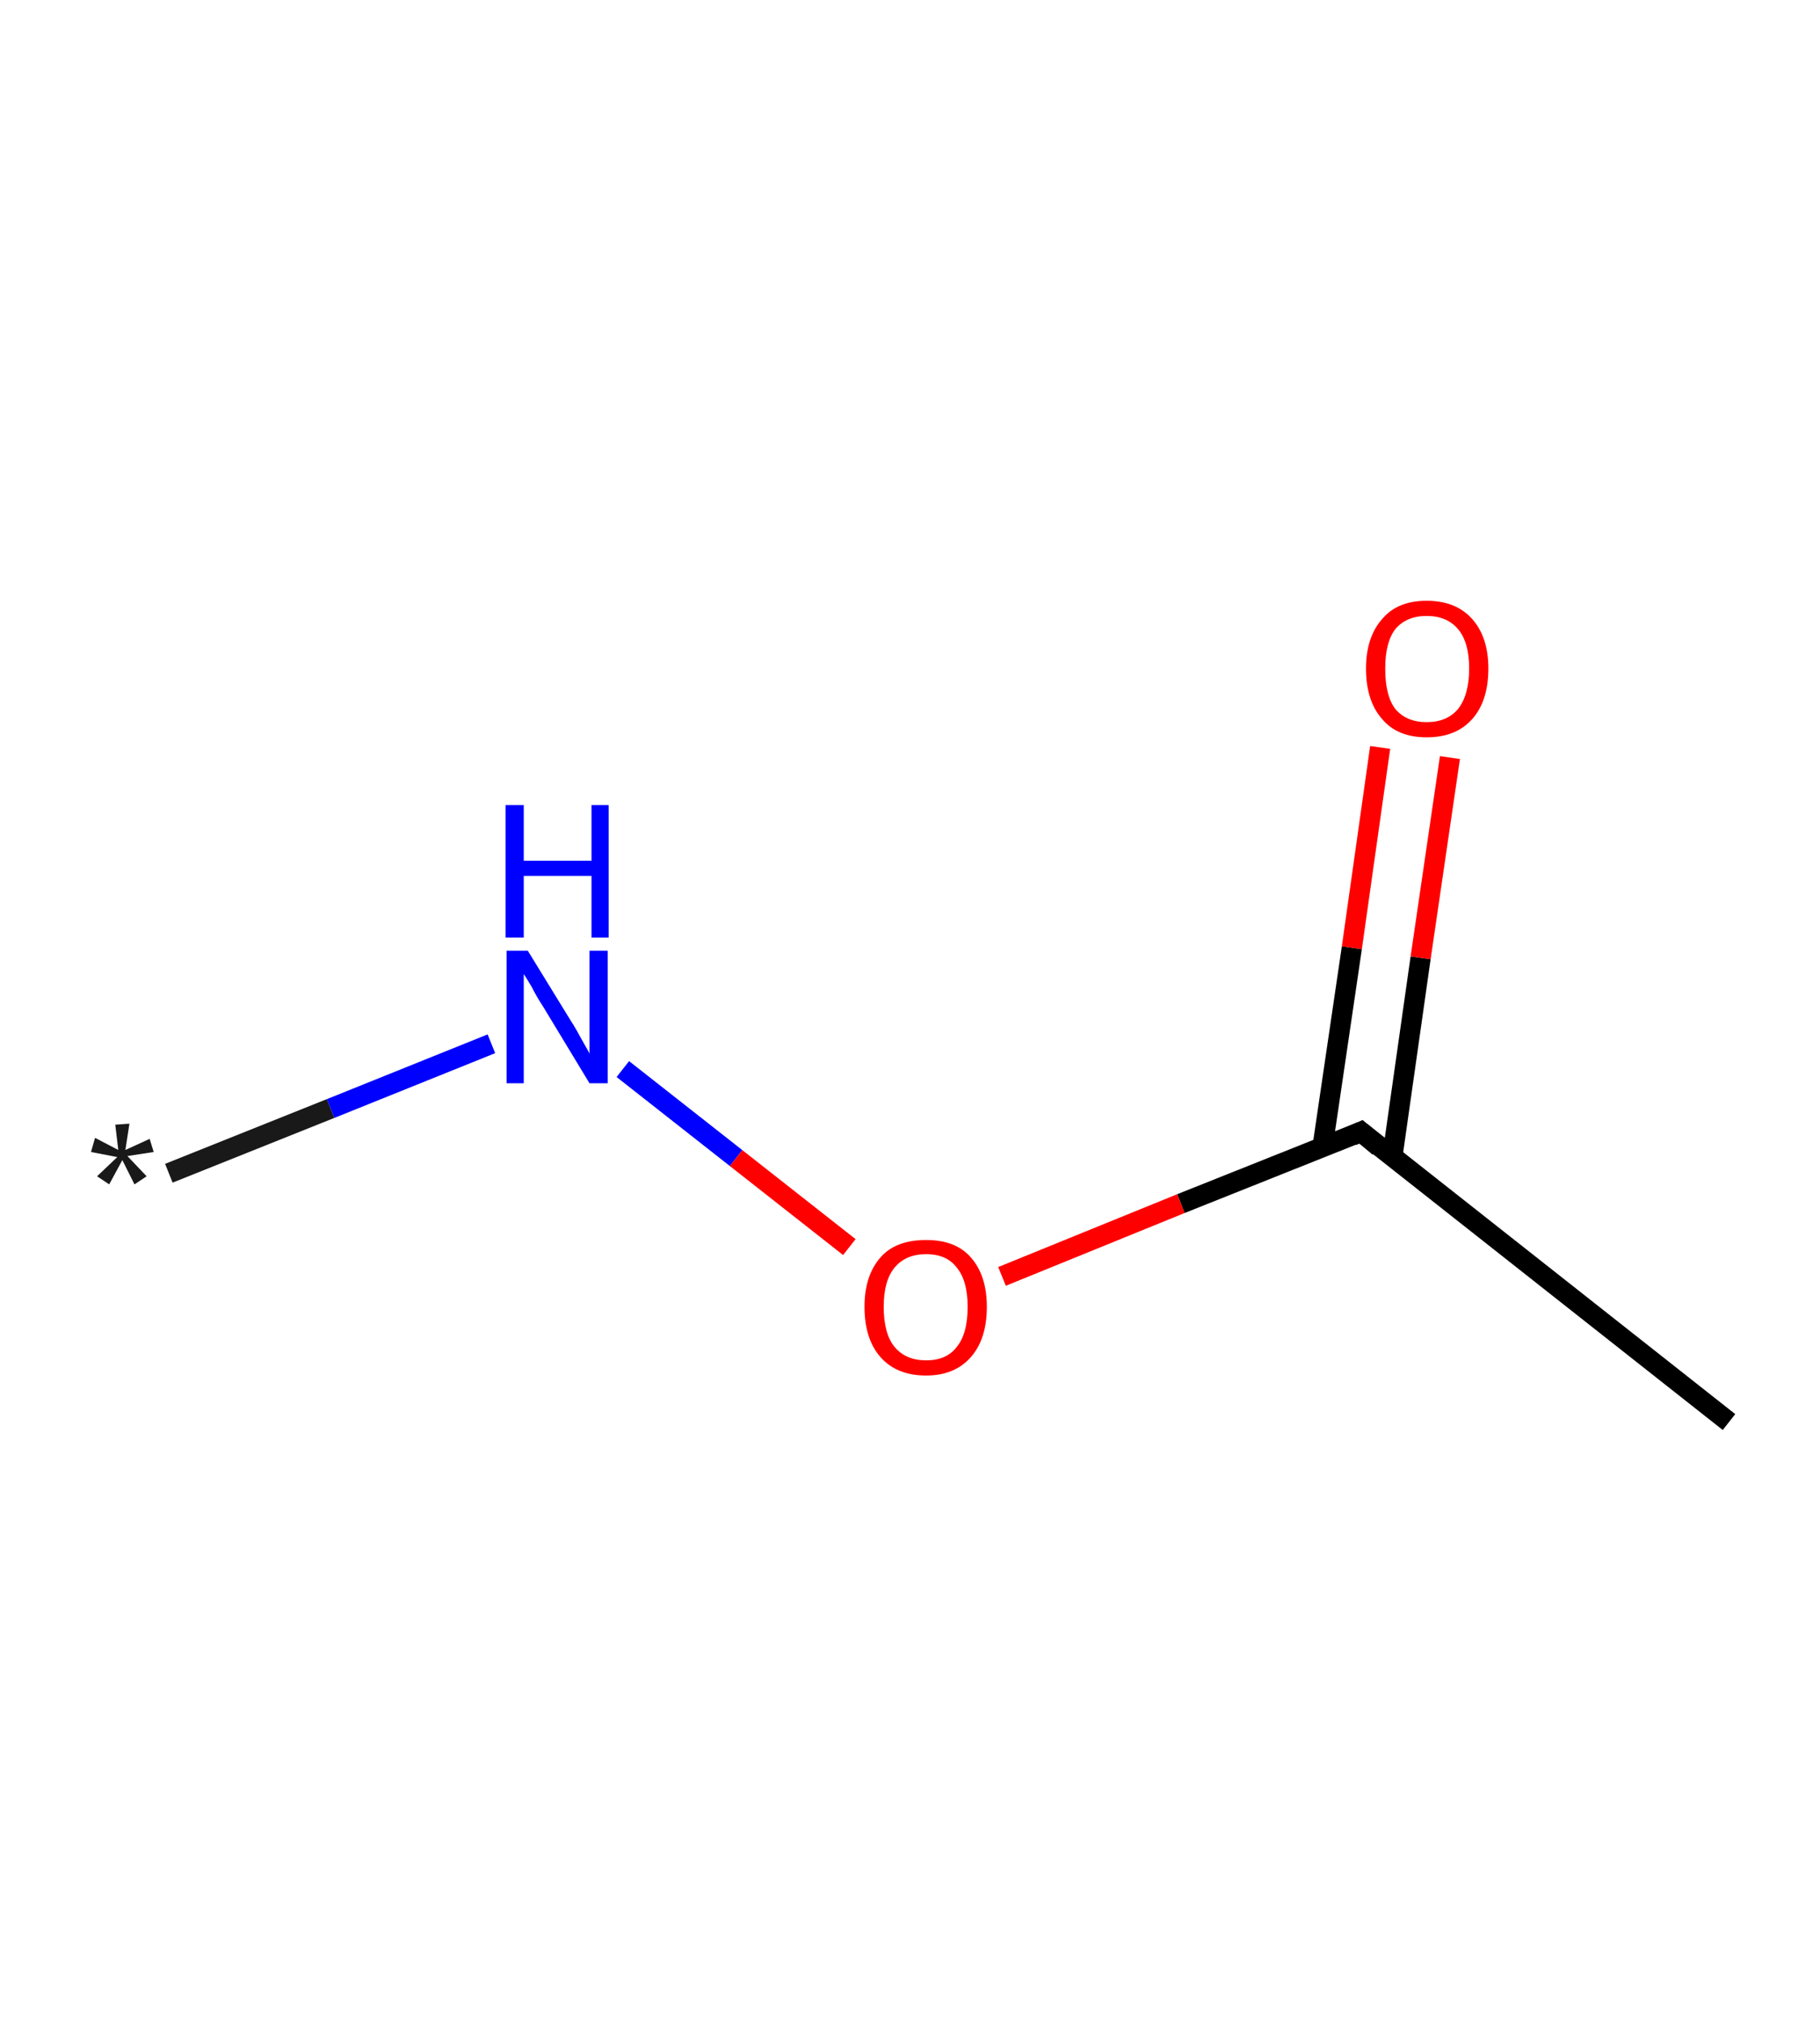 <?xml version='1.0' encoding='ASCII' standalone='yes'?>
<svg xmlns="http://www.w3.org/2000/svg" xmlns:rdkit="http://www.rdkit.org/xml" xmlns:xlink="http://www.w3.org/1999/xlink" version="1.1" baseProfile="full" xml:space="preserve" width="180px" height="200px" viewBox="0 0 180 200">
<!-- END OF HEADER -->
<rect style="opacity:1.0;fill:#FFFFFF;stroke:none" width="180.0" height="200.0" x="0.0" y="0.0"> </rect>
<path class="bond-0 atom-0 atom-1" d="M 16.7,116.0 L 32.7,109.6" style="fill:none;fill-rule:evenodd;stroke:#191919;stroke-width:2.0px;stroke-linecap:butt;stroke-linejoin:miter;stroke-opacity:1"/>
<path class="bond-0 atom-0 atom-1" d="M 32.7,109.6 L 48.6,103.2" style="fill:none;fill-rule:evenodd;stroke:#0000FF;stroke-width:2.0px;stroke-linecap:butt;stroke-linejoin:miter;stroke-opacity:1"/>
<path class="bond-1 atom-1 atom-2" d="M 61.6,105.7 L 72.8,114.5" style="fill:none;fill-rule:evenodd;stroke:#0000FF;stroke-width:2.0px;stroke-linecap:butt;stroke-linejoin:miter;stroke-opacity:1"/>
<path class="bond-1 atom-1 atom-2" d="M 72.8,114.5 L 84.0,123.3" style="fill:none;fill-rule:evenodd;stroke:#FF0000;stroke-width:2.0px;stroke-linecap:butt;stroke-linejoin:miter;stroke-opacity:1"/>
<path class="bond-2 atom-2 atom-3" d="M 99.1,126.2 L 116.8,119.0" style="fill:none;fill-rule:evenodd;stroke:#FF0000;stroke-width:2.0px;stroke-linecap:butt;stroke-linejoin:miter;stroke-opacity:1"/>
<path class="bond-2 atom-2 atom-3" d="M 116.8,119.0 L 134.6,111.9" style="fill:none;fill-rule:evenodd;stroke:#000000;stroke-width:2.0px;stroke-linecap:butt;stroke-linejoin:miter;stroke-opacity:1"/>
<path class="bond-3 atom-3 atom-4" d="M 134.6,111.9 L 171.0,140.6" style="fill:none;fill-rule:evenodd;stroke:#000000;stroke-width:2.0px;stroke-linecap:butt;stroke-linejoin:miter;stroke-opacity:1"/>
<path class="bond-4 atom-3 atom-5" d="M 137.7,114.4 L 140.5,94.7" style="fill:none;fill-rule:evenodd;stroke:#000000;stroke-width:2.0px;stroke-linecap:butt;stroke-linejoin:miter;stroke-opacity:1"/>
<path class="bond-4 atom-3 atom-5" d="M 140.5,94.7 L 143.4,74.9" style="fill:none;fill-rule:evenodd;stroke:#FF0000;stroke-width:2.0px;stroke-linecap:butt;stroke-linejoin:miter;stroke-opacity:1"/>
<path class="bond-4 atom-3 atom-5" d="M 130.8,113.4 L 133.7,93.7" style="fill:none;fill-rule:evenodd;stroke:#000000;stroke-width:2.0px;stroke-linecap:butt;stroke-linejoin:miter;stroke-opacity:1"/>
<path class="bond-4 atom-3 atom-5" d="M 133.7,93.7 L 136.5,73.9" style="fill:none;fill-rule:evenodd;stroke:#FF0000;stroke-width:2.0px;stroke-linecap:butt;stroke-linejoin:miter;stroke-opacity:1"/>
<path d="M 133.7,112.3 L 134.6,111.9 L 136.4,113.4" style="fill:none;stroke:#000000;stroke-width:2.0px;stroke-linecap:butt;stroke-linejoin:miter;stroke-opacity:1;"/>
<path class="atom-0" d="M 9.6 116.3 L 11.6 114.4 L 9.0 113.9 L 9.4 112.5 L 11.7 113.7 L 11.4 111.2 L 12.8 111.1 L 12.4 113.7 L 14.8 112.6 L 15.2 113.9 L 12.6 114.3 L 14.5 116.3 L 13.3 117.1 L 12.1 114.7 L 10.8 117.1 L 9.6 116.3 " fill="#191919"/>
<path class="atom-1" d="M 52.2 94.0 L 56.5 101.0 Q 56.9 101.6, 57.6 102.9 Q 58.3 104.1, 58.3 104.2 L 58.3 94.0 L 60.1 94.0 L 60.1 107.1 L 58.3 107.1 L 53.7 99.5 Q 53.1 98.6, 52.6 97.6 Q 52.0 96.6, 51.8 96.3 L 51.8 107.1 L 50.1 107.1 L 50.1 94.0 L 52.2 94.0 " fill="#0000FF"/>
<path class="atom-1" d="M 50.0 79.6 L 51.8 79.6 L 51.8 85.1 L 58.5 85.1 L 58.5 79.6 L 60.2 79.6 L 60.2 92.7 L 58.5 92.7 L 58.5 86.6 L 51.8 86.6 L 51.8 92.7 L 50.0 92.7 L 50.0 79.6 " fill="#0000FF"/>
<path class="atom-2" d="M 85.5 129.2 Q 85.5 126.1, 87.1 124.3 Q 88.6 122.6, 91.6 122.6 Q 94.5 122.6, 96.0 124.3 Q 97.6 126.1, 97.6 129.2 Q 97.6 132.4, 96.0 134.2 Q 94.4 136.0, 91.6 136.0 Q 88.7 136.0, 87.1 134.2 Q 85.5 132.4, 85.5 129.2 M 91.6 134.5 Q 93.6 134.5, 94.6 133.2 Q 95.7 131.9, 95.7 129.2 Q 95.7 126.6, 94.6 125.3 Q 93.6 124.0, 91.6 124.0 Q 89.6 124.0, 88.5 125.3 Q 87.4 126.6, 87.4 129.2 Q 87.4 131.9, 88.5 133.2 Q 89.6 134.5, 91.6 134.5 " fill="#FF0000"/>
<path class="atom-5" d="M 135.1 66.1 Q 135.1 63.0, 136.7 61.2 Q 138.2 59.4, 141.1 59.4 Q 144.0 59.4, 145.6 61.2 Q 147.2 63.0, 147.2 66.1 Q 147.2 69.3, 145.6 71.1 Q 144.0 72.9, 141.1 72.9 Q 138.2 72.9, 136.7 71.1 Q 135.1 69.3, 135.1 66.1 M 141.1 71.4 Q 143.1 71.4, 144.2 70.1 Q 145.3 68.7, 145.3 66.1 Q 145.3 63.5, 144.2 62.2 Q 143.1 60.9, 141.1 60.9 Q 139.1 60.9, 138.0 62.2 Q 137.0 63.5, 137.0 66.1 Q 137.0 68.8, 138.0 70.1 Q 139.1 71.4, 141.1 71.4 " fill="#FF0000"/>
</svg>
